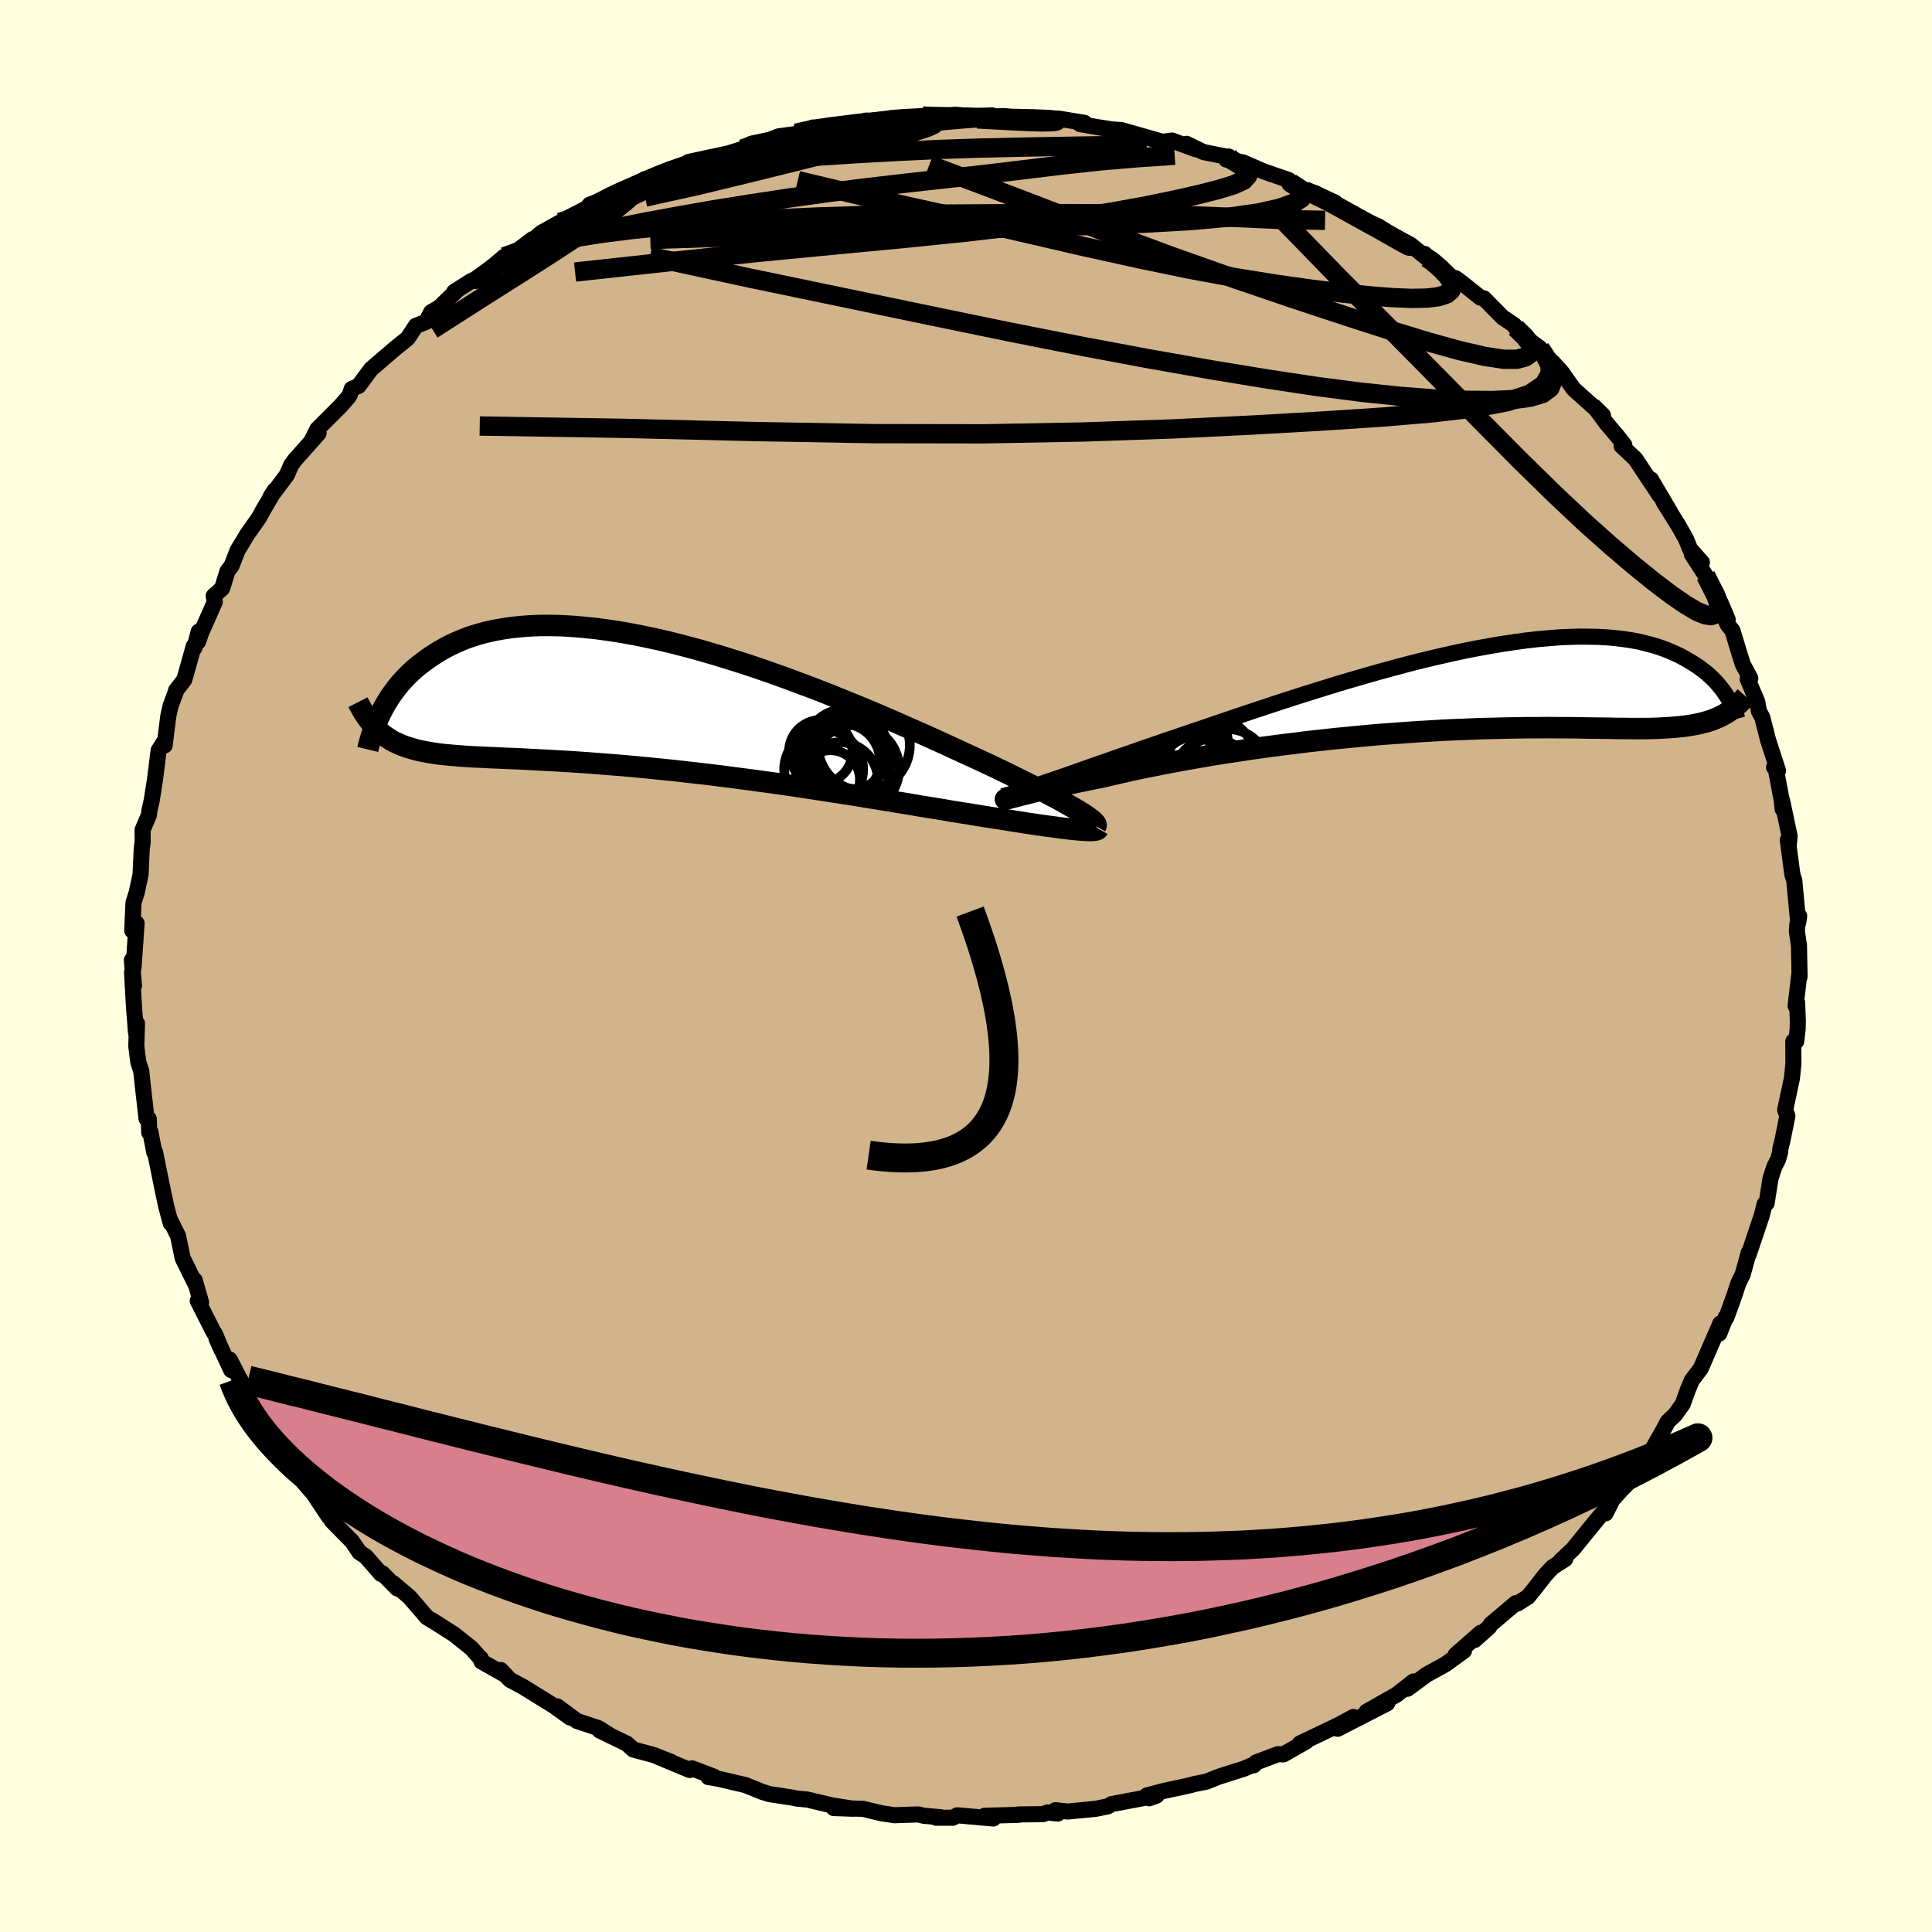 <svg viewBox="-100 -100 200 200" xmlns="http://www.w3.org/2000/svg" width="500" height="500" id="face-svg">
    <defs>
      <clipPath id="leftEyeClipPath">
        <polyline points="45.7,11.28 45.22,11 44.69,10.7 44.12,10.38 43.5,10.04 42.84,9.69 42.14,9.32 41.39,8.94 40.61,8.55 39.78,8.14 38.92,7.71 38.03,7.28 37.1,6.83 36.14,6.38 35.15,5.92 34.12,5.45 33.06,4.96 31.95,4.45 30.79,3.92 29.58,3.38 28.33,2.83 27.04,2.26 25.72,1.69 24.36,1.11 22.97,0.53 21.56,-0.04 20.13,-0.62 18.68,-1.19 17.21,-1.74 15.74,-2.29 14.26,-2.82 12.77,-3.34 11.29,-3.83 9.81,-4.3 8.34,-4.75 6.88,-5.18 5.43,-5.57 4.01,-5.94 2.6,-6.28 1.21,-6.58 -0.14,-6.85 -1.47,-7.09 -2.77,-7.29 -4.04,-7.46 -5.28,-7.59 -6.47,-7.69 -7.64,-7.76 -8.76,-7.78 -9.84,-7.78 -10.89,-7.74 -11.89,-7.66 -12.85,-7.56 -13.77,-7.42 -14.65,-7.26 -15.49,-7.07 -16.29,-6.85 -17.05,-6.61 -17.78,-6.34 -18.46,-6.05 -19.11,-5.75 -19.72,-5.43 -20.3,-5.1 -20.85,-4.75 -21.37,-4.4 -21.87,-4.04 -22.34,-3.68 -22.78,-3.32 -23.2,-2.94 -23.59,-2.56 -23.96,-2.17 -24.31,-1.78 -24.63,-1.39 -24.93,-0.99 -25.22,-0.6 -25.48,-0.2 -25.72,0.19 -25.95,0.58 -26.16,0.97 -26.35,1.35 -26.53,1.73 -26.41,3.25 -26.14,3.48 -25.85,3.7 -25.54,3.9 -25.23,4.1 -24.9,4.28 -24.55,4.44 -24.19,4.6 -23.82,4.74 -23.42,4.87 -23.01,4.99 -22.59,5.11 -22.14,5.21 -21.67,5.3 -21.18,5.39 -20.68,5.47 -20.15,5.54 -19.6,5.6 -19.03,5.65 -18.43,5.7 -17.8,5.75 -17.15,5.79 -16.46,5.83 -15.75,5.86 -15,5.9 -14.22,5.93 -13.41,5.97 -12.57,6 -11.69,6.04 -10.78,6.09 -9.83,6.14 -8.85,6.19 -7.83,6.25 -6.79,6.31 -5.71,6.38 -4.6,6.46 -3.46,6.55 -2.28,6.64 -1.08,6.74 0.14,6.85 1.4,6.97 2.67,7.1 3.97,7.23 5.29,7.38 6.63,7.53 7.98,7.69 9.34,7.86 10.72,8.04 12.1,8.22 13.49,8.41 14.88,8.6 16.27,8.8 17.65,9.01 19.03,9.22 20.4,9.43 21.76,9.64 23.1,9.85 24.43,10.07 25.73,10.28 27.01,10.49 28.26,10.69 29.47,10.9 30.66,11.09 31.81,11.28 32.92,11.47 33.94,11.63 34.94,11.79 35.91,11.95 36.86,12.1 37.78,12.24 38.67,12.38 39.53,12.52 40.36,12.65 41.15,12.77 41.91,12.88 42.62,12.98 43.31,13.07 43.95,13.16 44.54,13.23 45.1,13.3" />
      </clipPath>
      <clipPath id="rightEyeClipPath">
        <polyline points="-43.96,10.17 -43.34,9.95 -42.67,9.72 -41.96,9.48 -41.2,9.22 -40.4,8.94 -39.57,8.65 -38.7,8.34 -37.79,8.02 -36.84,7.69 -35.87,7.35 -34.86,7 -33.83,6.64 -32.77,6.27 -31.68,5.9 -30.57,5.51 -29.37,5.11 -28.12,4.68 -26.84,4.25 -25.52,3.8 -24.17,3.34 -22.79,2.87 -21.39,2.4 -19.96,1.93 -18.52,1.45 -17.06,0.98 -15.58,0.51 -14.1,0.05 -12.62,-0.41 -11.13,-0.85 -9.65,-1.28 -8.17,-1.7 -6.7,-2.1 -5.25,-2.49 -3.81,-2.85 -2.39,-3.19 -0.98,-3.51 0.39,-3.81 1.75,-4.08 3.07,-4.32 4.36,-4.54 5.63,-4.73 6.85,-4.9 8.05,-5.04 9.2,-5.14 10.32,-5.23 11.4,-5.28 12.43,-5.31 13.43,-5.3 14.39,-5.28 15.3,-5.23 16.18,-5.15 17.01,-5.05 17.81,-4.93 18.56,-4.79 19.27,-4.62 19.95,-4.44 20.59,-4.25 21.19,-4.04 21.76,-3.81 22.3,-3.58 22.8,-3.34 23.28,-3.09 23.72,-2.83 24.15,-2.57 24.55,-2.32 24.92,-2.06 25.28,-1.79 25.61,-1.53 25.91,-1.26 26.2,-0.99 26.47,-0.72 26.71,-0.45 26.94,-0.18 27.15,0.08 27.35,0.34 27.52,0.6 27.69,0.85 27.84,1.09 27.98,1.33 26.85,3.04 26.5,3.19 26.15,3.33 25.78,3.45 25.39,3.56 24.98,3.67 24.56,3.76 24.12,3.84 23.66,3.92 23.19,3.98 22.69,4.03 22.17,4.08 21.62,4.12 21.06,4.15 20.47,4.18 19.85,4.2 19.22,4.21 18.55,4.21 17.86,4.21 17.14,4.2 16.39,4.2 15.61,4.18 14.79,4.17 13.94,4.16 13.06,4.15 12.13,4.13 11.18,4.12 10.18,4.12 9.15,4.11 8.09,4.12 6.99,4.12 5.85,4.14 4.68,4.16 3.47,4.19 2.24,4.22 0.97,4.27 -0.33,4.32 -1.65,4.38 -2.99,4.46 -4.36,4.54 -5.76,4.64 -7.16,4.74 -8.59,4.85 -10.02,4.98 -11.46,5.12 -12.91,5.26 -14.37,5.42 -15.82,5.58 -17.26,5.76 -18.7,5.94 -20.13,6.13 -21.54,6.33 -22.94,6.54 -24.31,6.75 -25.65,6.96 -26.96,7.19 -28.24,7.41 -29.48,7.64 -30.68,7.87 -31.84,8.1 -32.95,8.32 -34.01,8.55 -35.02,8.78 -35.97,9 -36.86,9.21 -37.76,9.39 -38.62,9.57 -39.45,9.74 -40.24,9.91 -40.99,10.07 -41.71,10.23 -42.38,10.39 -43.01,10.53 -43.6,10.67 -44.15,10.8 -44.65,10.93 -45.1,11.04 -45.51,11.14 -45.87,11.24 -46.18,11.32" />
      </clipPath>
      <filter id="fuzzy">
        <feTurbulence id="turbulence" baseFrequency="0.05" numOctaves="3" type="noise" result="noise" />
        <feDisplacementMap in="SourceGraphic" in2="noise" scale="2" />
      </filter>
      <linearGradient id="rainbowGradient" x1="0%" y1="0%" x2="100%" y2="0%">
        <stop offset="0%" style="stop-color: [object Object]; stop-opacity: 1" />
        <stop offset="50%" style="stop-color: [object Object]; stop-opacity: 1" />
        <stop offset="100%" style="stop-color: [object Object]; stop-opacity: 1" />
      </linearGradient>
    </defs>
    <rect x="-100" y="-100" width="100%" height="100%" fill="rgb(255, 255, 224)" />
    <polyline id="faceContour" points="86.29,1.12 86.26,0.88 85.88,4.13 86.04,3.77 86.11,5.69 86.09,6.57 85.94,7.8 85.64,7.8 85.65,10.13 85.5,11.63 84.8,14.9 85.03,15.52 84.52,18.05 84.29,18.97 84.29,19.24 84.07,20.02 83.68,20.78 83.28,22 82.88,24.56 82.68,24.63 82.37,25.85 81.02,29.87 81.03,29.66 80.4,31.93 79.96,32.83 79.52,34.16 78.71,36.4 78.64,36.37 77.98,38.05 78.09,37 76.07,41.65 75.13,42.9 75.14,42.88 74.72,43.89 74.2,45.34 73.4,46.46 72.66,47.15 72.24,47.94 70.63,50.79 70.61,50.34 69.25,52.77 68.11,53.96 69.03,52.92 66.93,55.23 66.21,56.66 66.42,56.01 65.23,57.42 62.84,60.36 61.56,61.57 62.03,61.39 60.71,62.24 59.94,63.07 58.91,64.4 58.18,65.3 57.08,66 56.91,65.96 54.32,68.15 54.16,68.43 52.64,69.78 53.27,69.03 50.68,71.31 51.55,70.89 49.64,72.28 47.68,73.36 45.7,74.82 46.33,74.06 44.58,75.43 41.46,77.2 43.6,76.33 38.48,78.96 40.1,77.74 38.57,78.57 34.57,80.48 35.22,80.27 32.86,81.61 32.29,81.59 30.02,82.45 29.79,82.74 29.78,82.66 28.82,83.08 26.18,83.92 24.9,84.43 23.57,84.7 23.24,84.8 20.34,85.43 18.73,85.86 18.96,86.16 19.73,85.88 15.06,86.76 14.69,86.99 13.41,87.25 10.52,87.53 9.26,87.39 9.5,87.74 8.43,87.63 7.98,87.8 5.41,87.83 5.46,87.87 1.92,87.97 2.83,88.25 -0.89,87.92 -1.37,88.17 -3.1,88.17 -2.59,88.12 -4.35,87.97 -4.94,87.83 -7.39,87.91 -8.76,87.71 -10.65,87.25 -13.7,87.17 -11.67,87.24 -13.85,86.9 -16.42,86.29 -17.56,86.18 -17.9,86.1 -20.37,85.72 -21.11,85.49 -22.83,84.79 -25.56,84.15 -26.67,83.96 -26.09,83.92 -28.37,83.06 -28.6,83.23 -31.96,81.83 -30.57,82.37 -32.39,81.66 -34.45,81.11 -35.1,80.51 -37.92,79.14 -36.75,79.71 -38.06,78.89 -40.26,78.16 -42.32,76.64 -40.98,77.8 -42.68,76.58 -45.85,74.62 -47.21,73.89 -48.16,72.88 -47.9,73.27 -50.15,72 -50.24,71.66 -50.28,71.66 -51.2,70.62 -52.99,69.19 -54.9,67.97 -55.8,67.43 -57.62,65.32 -59.33,63.87 -58.87,64.44 -60.44,62.85 -60.56,62.93 -62.12,61.14 -62.79,60.69 -63.56,59.56 -65.67,57.42 -65.93,56.72 -65.96,57.01 -67.58,54.58 -68.53,53.5 -68.7,53.1 -68.97,52.78 -70.25,51.16 -72.38,47.98 -71.98,48.27 -73.27,46.45 -73.62,45.63 -73.41,46.57 -74.42,44.24 -76.22,40.74 -76.07,41.83 -77.58,38.58 -77.09,39.69 -77.72,38.14 -77.9,37.87 -79.53,34.66 -79.19,34.8 -79.84,32.53 -79.72,33.02 -81.05,30.33 -81.1,30.19 -81.57,27.93 -82.42,26.23 -82.33,26.62 -82.81,24.81 -83.22,22.87 -83.95,19.26 -84.03,19.29 -84.43,17.17 -84.55,17.25 -84.6,15.83 -84.83,15.8 -85.19,12.63 -85.38,10.88 -85.68,9.96 -85.89,8.31 -85.82,5.94 -85.92,6.91 -86.13,4.23 -86.33,0.66 -86.13,2.04 -86.35,-0.61 -86.18,0.21 -85.86,-4.42 -86.11,-3.95 -86.31,-3.66 -86.18,-6.55 -85.85,-7.6 -85.45,-9.47 -85.33,-12.09 -85.23,-12.87 -85.24,-14.09 -84.6,-15.58 -84.53,-16.1 -84.29,-17.17 -83.95,-19.34 -83.58,-22.31 -82.92,-23.35 -82.96,-22.83 -82.58,-25.86 -82.34,-26.93 -81.73,-28.58 -81.77,-28.54 -80.92,-29.64 -79.94,-33.12 -79.87,-32.93 -79.43,-34.62 -79.5,-33.56 -79.19,-34.47 -77.76,-37.7 -77.88,-38.3 -77,-39.1 -76.46,-40.85 -76.02,-41.44 -75.41,-43.02 -74.42,-44.66 -73.19,-46.41 -72.82,-47.09 -71.56,-49.25 -71.99,-48.58 -70.31,-50.82 -69.86,-51.86 -69.48,-52.38 -67.02,-55.15 -67.69,-54.48 -67.15,-55.57 -64.75,-57.97 -63.94,-58.89 -63.79,-59.12 -63.59,-59.74 -62.88,-60.05 -61.58,-61.8 -59.04,-63.98 -57.8,-64.98 -56.95,-66.27 -55.89,-66.68 -55.37,-67.68 -54.5,-68.19 -52.7,-69.94 -52.98,-69.79 -51.19,-70.93 -50.64,-71.12 -50.78,-70.91 -47.8,-73.42 -47.25,-73.43 -44.89,-75.23 -45.49,-74.61 -43.93,-75.92 -42.02,-76.98 -42.23,-76.55 -38.87,-78.6 -38.18,-78.65 -38.97,-78.8 -36.43,-79.81 -35.02,-80.4 -33.23,-81.46 -32.94,-81.42 -31.2,-82.1 -32.72,-81.61 -28.66,-83.16 -28.73,-83.23 -24.7,-84.1 -27.27,-83.27 -23.14,-84.58 -22.21,-85.12 -19.72,-85.6 -20.73,-85.35 -19.39,-85.89 -17.56,-86.13 -15.89,-86.57 -15.87,-86.8 -14.49,-86.74 -12.09,-87.03 -10.32,-87.52 -10.53,-87.19 -8.07,-87.54 -7.96,-87.74 -4.48,-87.99 -3.1,-87.94 -2.95,-87.86 -1.13,-88.12 2.21,-87.83 2.95,-87.87 3.88,-87.99 5.45,-87.76 4.69,-87.84 6.85,-87.84 7.48,-87.81 9.16,-87.6 9.54,-87.73 12.27,-87.28 11.8,-87.16 13.6,-86.84 15.13,-86.6 16.1,-86.53 20.34,-85.32 21.32,-85.45 23.79,-84.55 22.83,-85.11 24.58,-84.26 27.08,-83.76 27.18,-83.8 26.93,-83.49 28.68,-83.19 30.78,-82.27 33.41,-81.36 33.49,-80.96 33.6,-81.08 35.19,-80.13 35.34,-80.32 38.19,-79.04 37.85,-78.85 40.08,-77.79 41.09,-77.25 42.62,-76.61 45.52,-74.74 43.43,-75.98 45.23,-74.98 46.11,-74.58 47.7,-73.3 47.46,-73.72 50.32,-71.29 50.69,-71.2 51.42,-70.65 53.25,-69.19 53.62,-69.11 55.55,-67.15 56.76,-66.34 56.9,-66.07 57.97,-65.02 59.44,-63.93 60.11,-62.96 60.71,-62.52 61.66,-61.48 62.89,-59.74 65.94,-57 65.03,-57.9 66.28,-56.21 67.56,-54.69 68.15,-53.93 67.87,-53.83 69.29,-52.5 71.83,-48.68 70.9,-50.38 72.88,-47.02 72.19,-48.09 73.74,-45.61 74.54,-44.19 74.95,-43.17 76.18,-41.78 75.14,-42.62 76.57,-40.42 78.15,-37.53 78.85,-35.86 77.89,-37.49 78.84,-35.35 79.34,-34.73 80.01,-32.52 80.42,-31.22 81.19,-29.78 80.92,-29.7 81.91,-27.35 82.09,-26.36 82.43,-25.74 83.04,-23.36 84.06,-20.22 83.65,-20.57 83.79,-20.6 84.46,-17.05 84.54,-16.24 84.47,-17.17 85.26,-13.45 85.18,-12.61 85.07,-13.04 85.55,-9.44 85.74,-8.88 86.15,-4.49 86.25,-5.17 86.06,-4.3 86.01,-3.61 86.23,-2.1 86.29,1.12 86.26,0.88" fill="rgb(210, 180, 140)" stroke="black" stroke-width="1.667" stroke-linejoin="round" filter="url(#fuzzy)" />
    <g transform="translate(51.07 -28.79)">
      <polyline id="rightCountour" points="-43.96,10.17 -43.34,9.95 -42.67,9.72 -41.96,9.48 -41.2,9.22 -40.4,8.94 -39.57,8.65 -38.7,8.34 -37.79,8.02 -36.84,7.69 -35.87,7.35 -34.86,7 -33.83,6.64 -32.77,6.27 -31.68,5.9 -30.57,5.51 -29.37,5.11 -28.12,4.68 -26.84,4.25 -25.52,3.8 -24.17,3.34 -22.79,2.87 -21.39,2.4 -19.96,1.93 -18.52,1.45 -17.06,0.98 -15.58,0.51 -14.1,0.05 -12.62,-0.41 -11.13,-0.85 -9.65,-1.28 -8.17,-1.7 -6.7,-2.1 -5.25,-2.49 -3.81,-2.85 -2.39,-3.19 -0.98,-3.51 0.39,-3.81 1.75,-4.08 3.07,-4.32 4.36,-4.54 5.63,-4.73 6.85,-4.9 8.05,-5.04 9.2,-5.14 10.32,-5.23 11.4,-5.28 12.43,-5.31 13.43,-5.3 14.39,-5.28 15.3,-5.23 16.18,-5.15 17.01,-5.05 17.81,-4.93 18.56,-4.79 19.27,-4.62 19.95,-4.44 20.59,-4.25 21.19,-4.04 21.76,-3.81 22.3,-3.58 22.8,-3.34 23.28,-3.09 23.72,-2.83 24.15,-2.57 24.55,-2.32 24.92,-2.06 25.28,-1.79 25.61,-1.53 25.91,-1.26 26.2,-0.99 26.47,-0.72 26.71,-0.45 26.94,-0.18 27.15,0.08 27.35,0.34 27.52,0.6 27.69,0.85 27.84,1.09 27.98,1.33 26.85,3.04 26.5,3.19 26.15,3.33 25.78,3.45 25.39,3.56 24.98,3.67 24.56,3.76 24.12,3.84 23.66,3.92 23.19,3.98 22.69,4.03 22.17,4.08 21.62,4.12 21.06,4.15 20.47,4.18 19.85,4.2 19.22,4.21 18.55,4.21 17.86,4.21 17.14,4.2 16.39,4.2 15.61,4.18 14.79,4.17 13.94,4.16 13.06,4.15 12.13,4.13 11.18,4.12 10.18,4.12 9.15,4.11 8.09,4.12 6.99,4.12 5.85,4.14 4.68,4.16 3.47,4.19 2.24,4.22 0.97,4.27 -0.33,4.32 -1.65,4.38 -2.99,4.46 -4.36,4.54 -5.76,4.64 -7.16,4.74 -8.59,4.85 -10.02,4.98 -11.46,5.12 -12.91,5.26 -14.37,5.42 -15.82,5.58 -17.26,5.76 -18.7,5.94 -20.13,6.13 -21.54,6.33 -22.94,6.54 -24.31,6.75 -25.65,6.96 -26.96,7.19 -28.24,7.41 -29.48,7.64 -30.68,7.87 -31.84,8.1 -32.95,8.32 -34.01,8.55 -35.02,8.78 -35.97,9 -36.86,9.21 -37.76,9.39 -38.62,9.57 -39.45,9.74 -40.24,9.91 -40.99,10.07 -41.71,10.23 -42.38,10.39 -43.01,10.53 -43.6,10.67 -44.15,10.8 -44.65,10.93 -45.1,11.04 -45.51,11.14 -45.87,11.24 -46.18,11.32" fill="white" stroke="white" stroke-width="0" stroke-linejoin="round" filter="url(#fuzzy)" />
    </g>
    <g transform="translate(-34.26 -27.47)">
      <polyline id="leftCountour" points="45.7,11.28 45.22,11 44.69,10.7 44.12,10.38 43.5,10.04 42.84,9.69 42.14,9.32 41.39,8.94 40.61,8.55 39.78,8.14 38.92,7.71 38.03,7.28 37.1,6.83 36.14,6.38 35.15,5.92 34.12,5.45 33.06,4.96 31.95,4.45 30.79,3.92 29.58,3.38 28.33,2.83 27.04,2.26 25.72,1.69 24.36,1.11 22.97,0.53 21.56,-0.04 20.13,-0.62 18.68,-1.19 17.21,-1.74 15.74,-2.29 14.26,-2.82 12.77,-3.34 11.29,-3.83 9.81,-4.3 8.34,-4.75 6.88,-5.18 5.43,-5.57 4.01,-5.94 2.6,-6.28 1.21,-6.58 -0.14,-6.85 -1.47,-7.09 -2.77,-7.29 -4.04,-7.46 -5.28,-7.59 -6.47,-7.69 -7.64,-7.76 -8.76,-7.78 -9.84,-7.78 -10.89,-7.74 -11.89,-7.66 -12.85,-7.56 -13.77,-7.42 -14.65,-7.26 -15.49,-7.07 -16.29,-6.85 -17.05,-6.61 -17.78,-6.34 -18.46,-6.05 -19.11,-5.75 -19.72,-5.43 -20.3,-5.1 -20.85,-4.75 -21.37,-4.4 -21.87,-4.04 -22.34,-3.68 -22.78,-3.32 -23.2,-2.94 -23.59,-2.56 -23.96,-2.17 -24.31,-1.78 -24.63,-1.39 -24.93,-0.99 -25.22,-0.6 -25.48,-0.2 -25.72,0.19 -25.95,0.58 -26.16,0.97 -26.35,1.35 -26.53,1.73 -26.41,3.25 -26.14,3.48 -25.85,3.7 -25.54,3.9 -25.23,4.1 -24.9,4.28 -24.55,4.44 -24.19,4.6 -23.82,4.74 -23.42,4.87 -23.01,4.99 -22.59,5.11 -22.14,5.21 -21.67,5.3 -21.18,5.39 -20.68,5.47 -20.15,5.54 -19.6,5.6 -19.03,5.65 -18.43,5.7 -17.8,5.75 -17.15,5.79 -16.46,5.83 -15.75,5.86 -15,5.9 -14.22,5.93 -13.41,5.97 -12.57,6 -11.69,6.04 -10.78,6.09 -9.83,6.14 -8.85,6.19 -7.83,6.25 -6.79,6.31 -5.71,6.38 -4.6,6.46 -3.46,6.55 -2.28,6.64 -1.08,6.74 0.14,6.85 1.4,6.97 2.67,7.1 3.97,7.23 5.29,7.38 6.63,7.53 7.98,7.69 9.34,7.86 10.72,8.04 12.1,8.22 13.49,8.41 14.88,8.6 16.27,8.8 17.65,9.01 19.03,9.22 20.4,9.43 21.76,9.64 23.1,9.85 24.43,10.07 25.73,10.28 27.01,10.49 28.26,10.69 29.47,10.9 30.66,11.09 31.81,11.28 32.92,11.47 33.94,11.63 34.94,11.79 35.91,11.95 36.86,12.1 37.78,12.24 38.67,12.38 39.53,12.52 40.36,12.65 41.15,12.77 41.91,12.88 42.62,12.98 43.31,13.07 43.95,13.16 44.54,13.23 45.1,13.3" fill="white" stroke="white" stroke-width="0" stroke-linejoin="round" filter="url(#fuzzy)" />
    </g>
    <g transform="translate(51.07 -28.79)">
      <polyline id="rightUpper" points="-47.4,11.23 -47.31,11.22 -47.15,11.19 -46.94,11.13 -46.68,11.05 -46.36,10.95 -45.98,10.84 -45.55,10.7 -45.07,10.54 -44.54,10.36 -43.96,10.17 -43.34,9.95 -42.67,9.72 -41.96,9.48 -41.2,9.22 -40.4,8.94 -39.57,8.65 -38.7,8.34 -37.79,8.02 -36.84,7.69 -35.87,7.35 -34.86,7 -33.83,6.64 -32.77,6.27 -31.68,5.9 -30.57,5.51 -29.37,5.11 -28.12,4.68 -26.84,4.25 -25.52,3.8 -24.17,3.34 -22.79,2.87 -21.39,2.4 -19.96,1.93 -18.52,1.45 -17.06,0.98 -15.58,0.51 -14.1,0.05 -12.62,-0.41 -11.13,-0.85 -9.65,-1.28 -8.17,-1.7 -6.7,-2.1 -5.25,-2.49 -3.81,-2.85 -2.39,-3.19 -0.98,-3.51 0.39,-3.81 1.75,-4.08 3.07,-4.32 4.36,-4.54 5.63,-4.73 6.85,-4.9 8.05,-5.04 9.2,-5.14 10.32,-5.23 11.4,-5.28 12.43,-5.31 13.43,-5.3 14.39,-5.28 15.3,-5.23 16.18,-5.15 17.01,-5.05 17.81,-4.93 18.56,-4.79 19.27,-4.62 19.95,-4.44 20.59,-4.25 21.19,-4.04 21.76,-3.81 22.3,-3.58 22.8,-3.34 23.28,-3.09 23.72,-2.83 24.15,-2.57 24.55,-2.32 24.92,-2.06 25.28,-1.79 25.61,-1.53 25.91,-1.26 26.2,-0.99 26.47,-0.72 26.71,-0.45 26.94,-0.18 27.15,0.08 27.35,0.34 27.52,0.6 27.69,0.85 27.84,1.09 27.98,1.33 28.1,1.56 28.21,1.78 28.31,1.99 28.41,2.19 28.49,2.39 28.56,2.57 28.63,2.74 28.68,2.91 28.73,3.06 28.77,3.2" fill="none" stroke="black" stroke-width="1.667" stroke-linejoin="round" filter="url(#fuzzy)" />
      <polyline id="rightLower" points="-46.49,11.35 -46.7,11.42 -46.85,11.47 -46.94,11.51 -46.99,11.53 -46.98,11.53 -46.92,11.51 -46.81,11.49 -46.65,11.44 -46.44,11.39 -46.18,11.32 -45.87,11.24 -45.51,11.14 -45.1,11.04 -44.65,10.93 -44.15,10.8 -43.6,10.67 -43.01,10.53 -42.38,10.39 -41.71,10.23 -40.99,10.07 -40.24,9.91 -39.45,9.74 -38.62,9.57 -37.76,9.39 -36.86,9.21 -35.97,9 -35.02,8.78 -34.01,8.55 -32.95,8.32 -31.84,8.1 -30.68,7.87 -29.48,7.64 -28.24,7.41 -26.96,7.19 -25.65,6.96 -24.31,6.75 -22.94,6.54 -21.54,6.33 -20.13,6.13 -18.7,5.94 -17.26,5.76 -15.82,5.58 -14.37,5.42 -12.91,5.26 -11.46,5.12 -10.02,4.98 -8.59,4.85 -7.16,4.74 -5.76,4.64 -4.36,4.54 -2.99,4.46 -1.65,4.38 -0.33,4.32 0.97,4.27 2.24,4.22 3.47,4.19 4.68,4.16 5.85,4.14 6.99,4.12 8.09,4.12 9.15,4.11 10.18,4.12 11.18,4.12 12.13,4.13 13.06,4.15 13.94,4.16 14.79,4.17 15.61,4.18 16.39,4.2 17.14,4.2 17.86,4.21 18.55,4.21 19.22,4.21 19.85,4.2 20.47,4.18 21.06,4.15 21.62,4.12 22.17,4.08 22.69,4.03 23.19,3.98 23.66,3.92 24.12,3.84 24.56,3.76 24.98,3.67 25.39,3.56 25.78,3.45 26.15,3.33 26.5,3.19 26.85,3.04 27.18,2.88 27.49,2.71 27.8,2.52 28.09,2.32 28.37,2.11 28.64,1.89 28.91,1.65 29.16,1.41 29.4,1.15 29.64,0.88" fill="none" stroke="black" stroke-width="2.222" stroke-linejoin="round" filter="url(#fuzzy)" />
      <circle r="4.13" cx="-25.528" cy="9.382" stroke="black" fill="none" stroke-width="1.0" filter="url(#fuzzy)" clip-path="url(#rightEyeClipPath)" /><circle r="4.526" cx="-25.598" cy="7.617" stroke="black" fill="none" stroke-width="1.0" filter="url(#fuzzy)" clip-path="url(#rightEyeClipPath)" /><circle r="3.58" cx="-27.388" cy="8.642" stroke="black" fill="none" stroke-width="1.0" filter="url(#fuzzy)" clip-path="url(#rightEyeClipPath)" /><circle r="4.242" cx="-23.988" cy="8.502" stroke="black" fill="none" stroke-width="1.0" filter="url(#fuzzy)" clip-path="url(#rightEyeClipPath)" /><circle r="4.368" cx="-28.303" cy="6.417" stroke="black" fill="none" stroke-width="1.0" filter="url(#fuzzy)" clip-path="url(#rightEyeClipPath)" /><circle r="4.816" cx="-28.553" cy="8.367" stroke="black" fill="none" stroke-width="1.0" filter="url(#fuzzy)" clip-path="url(#rightEyeClipPath)" /><circle r="3.084" cx="-28.048" cy="7.792" stroke="black" fill="none" stroke-width="1.0" filter="url(#fuzzy)" clip-path="url(#rightEyeClipPath)" /><circle r="3.67" cx="-27.448" cy="8.107" stroke="black" fill="none" stroke-width="1.0" filter="url(#fuzzy)" clip-path="url(#rightEyeClipPath)" /><circle r="3.624" cx="-27.973" cy="6.207" stroke="black" fill="none" stroke-width="1.0" filter="url(#fuzzy)" clip-path="url(#rightEyeClipPath)" /><circle r="4.324" cx="-28.263" cy="5.812" stroke="black" fill="none" stroke-width="1.0" filter="url(#fuzzy)" clip-path="url(#rightEyeClipPath)" />
      </g>
    <g transform="translate(-34.26 -27.47)">
      <polyline id="leftUpper" points="47.69,12.98 47.73,12.91 47.71,12.81 47.65,12.69 47.52,12.55 47.35,12.39 47.12,12.21 46.84,12 46.51,11.78 46.13,11.54 45.7,11.28 45.22,11 44.69,10.7 44.12,10.38 43.5,10.04 42.84,9.69 42.14,9.32 41.39,8.94 40.61,8.55 39.78,8.14 38.92,7.71 38.03,7.28 37.1,6.83 36.14,6.38 35.15,5.92 34.12,5.45 33.06,4.96 31.95,4.45 30.79,3.92 29.58,3.38 28.33,2.83 27.04,2.26 25.72,1.69 24.36,1.11 22.97,0.53 21.56,-0.04 20.13,-0.62 18.68,-1.19 17.21,-1.74 15.74,-2.29 14.26,-2.82 12.77,-3.34 11.29,-3.83 9.81,-4.3 8.34,-4.75 6.88,-5.18 5.43,-5.57 4.01,-5.94 2.6,-6.28 1.21,-6.58 -0.14,-6.85 -1.47,-7.09 -2.77,-7.29 -4.04,-7.46 -5.28,-7.59 -6.47,-7.69 -7.64,-7.76 -8.76,-7.78 -9.84,-7.78 -10.89,-7.74 -11.89,-7.66 -12.85,-7.56 -13.77,-7.42 -14.65,-7.26 -15.49,-7.07 -16.29,-6.85 -17.05,-6.61 -17.78,-6.34 -18.46,-6.05 -19.11,-5.75 -19.72,-5.43 -20.3,-5.1 -20.85,-4.75 -21.37,-4.4 -21.87,-4.04 -22.34,-3.68 -22.78,-3.32 -23.2,-2.94 -23.59,-2.56 -23.96,-2.17 -24.31,-1.78 -24.63,-1.39 -24.93,-0.99 -25.22,-0.6 -25.48,-0.2 -25.72,0.19 -25.95,0.58 -26.16,0.97 -26.35,1.35 -26.53,1.73 -26.7,2.1 -26.85,2.46 -26.99,2.82 -27.12,3.16 -27.24,3.5 -27.34,3.83 -27.44,4.15 -27.52,4.46 -27.6,4.76 -27.67,5.05" fill="none" stroke="black" stroke-width="2.222" stroke-linejoin="round" filter="url(#fuzzy)" />
      <polyline id="leftLower" points="47.94,13.25 47.9,13.32 47.8,13.37 47.65,13.41 47.44,13.43 47.17,13.44 46.86,13.44 46.49,13.42 46.07,13.39 45.61,13.35 45.1,13.3 44.54,13.23 43.95,13.16 43.31,13.07 42.62,12.98 41.91,12.88 41.15,12.77 40.36,12.65 39.53,12.52 38.67,12.38 37.78,12.24 36.86,12.1 35.91,11.95 34.94,11.79 33.94,11.63 32.92,11.47 31.81,11.28 30.66,11.09 29.47,10.9 28.26,10.69 27.01,10.49 25.73,10.28 24.43,10.07 23.1,9.85 21.76,9.64 20.4,9.43 19.03,9.22 17.65,9.01 16.27,8.8 14.88,8.6 13.49,8.41 12.1,8.22 10.72,8.04 9.34,7.86 7.98,7.69 6.63,7.53 5.29,7.38 3.97,7.23 2.67,7.1 1.4,6.97 0.14,6.85 -1.08,6.74 -2.28,6.64 -3.46,6.55 -4.6,6.46 -5.71,6.38 -6.79,6.31 -7.83,6.25 -8.85,6.19 -9.83,6.14 -10.78,6.09 -11.69,6.04 -12.57,6 -13.41,5.97 -14.22,5.93 -15,5.9 -15.75,5.86 -16.46,5.83 -17.15,5.79 -17.8,5.75 -18.43,5.7 -19.03,5.65 -19.6,5.6 -20.15,5.54 -20.68,5.47 -21.18,5.39 -21.67,5.3 -22.14,5.21 -22.59,5.11 -23.01,4.99 -23.42,4.87 -23.82,4.74 -24.19,4.6 -24.55,4.44 -24.9,4.28 -25.23,4.1 -25.54,3.9 -25.85,3.7 -26.14,3.48 -26.41,3.25 -26.68,3 -26.94,2.74 -27.19,2.47 -27.42,2.18 -27.65,1.88 -27.87,1.57 -28.09,1.24 -28.29,0.89 -28.49,0.53 -28.68,0.16" fill="none" stroke="black" stroke-width="2.222" stroke-linejoin="round" filter="url(#fuzzy)" />
      <circle r="4.532" cx="22.801" cy="7.043" stroke="black" fill="none" stroke-width="1.0" filter="url(#fuzzy)" clip-path="url(#leftEyeClipPath)" /><circle r="3.284" cx="19.221" cy="5.288" stroke="black" fill="none" stroke-width="1.0" filter="url(#fuzzy)" clip-path="url(#leftEyeClipPath)" /><circle r="4.86" cx="21.501" cy="6.973" stroke="black" fill="none" stroke-width="1.0" filter="url(#fuzzy)" clip-path="url(#leftEyeClipPath)" /><circle r="4.352" cx="21.811" cy="5.228" stroke="black" fill="none" stroke-width="1.0" filter="url(#fuzzy)" clip-path="url(#leftEyeClipPath)" /><circle r="4.088" cx="19.526" cy="7.108" stroke="black" fill="none" stroke-width="1.0" filter="url(#fuzzy)" clip-path="url(#leftEyeClipPath)" /><circle r="3.846" cx="22.231" cy="5.423" stroke="black" fill="none" stroke-width="1.0" filter="url(#fuzzy)" clip-path="url(#leftEyeClipPath)" /><circle r="3.044" cx="20.236" cy="8.178" stroke="black" fill="none" stroke-width="1.0" filter="url(#fuzzy)" clip-path="url(#leftEyeClipPath)" /><circle r="3.964" cx="21.186" cy="8.268" stroke="black" fill="none" stroke-width="1.0" filter="url(#fuzzy)" clip-path="url(#leftEyeClipPath)" /><circle r="3.888" cx="21.466" cy="6.263" stroke="black" fill="none" stroke-width="1.0" filter="url(#fuzzy)" clip-path="url(#leftEyeClipPath)" /><circle r="4.754" cx="23.691" cy="4.613" stroke="black" fill="none" stroke-width="1.0" filter="url(#fuzzy)" clip-path="url(#leftEyeClipPath)" />
    </g>
    <g id="hairs">
      <polyline points="-23.14,-84.58 -21.87,-85.02 -20.48,-85.32 -19.02,-85.56 -17.36,-85.81 -15.52,-86.07 -13.57,-86.33 -11.56,-86.58 -9.52,-86.8 -7.51,-87.01 -5.58,-87.2 -3.77,-87.37 -2.14,-87.53 -0.68,-87.66 0.57,-87.76 1.58,-87.83 2.29,-87.87 2.67,-87.89 2.65,-87.88" fill="none" stroke="rgb(0, 0, 0)" stroke-width="2" stroke-linejoin="round" filter="url(#fuzzy)" /><polyline points="-31.2,-82.1 -30.83,-82.17 -28.65,-82.61 -25.81,-83.02 -22.61,-83.33 -19.08,-83.59 -15.24,-83.84 -11.18,-84.1 -7.04,-84.33 -2.84,-84.53 1.43,-84.67 5.8,-84.77 10.2,-84.85 14.47,-84.92 18.71,-84.93" fill="none" stroke="rgb(0, 0, 0)" stroke-width="2" stroke-linejoin="round" filter="url(#fuzzy)" /><polyline points="33.6,-81.08 34.56,-80.46 34.9,-79.99 34.71,-79.48 33.91,-78.96 32.47,-78.45 30.3,-77.96 27.29,-77.53 23.33,-77.17 18.37,-76.89 12.45,-76.65 5.57,-76.43 -2.29,-76.17 -11.23,-75.89 -21.32,-75.58 -32.68,-75.21" fill="none" stroke="rgb(0, 0, 0)" stroke-width="2" stroke-linejoin="round" filter="url(#fuzzy)" /><polyline points="47.7,-73.3 48.22,-72.97 49.11,-72.2 49.78,-71.52 50.18,-70.93 50.33,-70.4 50.2,-69.94 49.75,-69.56 48.93,-69.29 47.73,-69.14 46.14,-69.11 44.15,-69.19 41.76,-69.38 38.95,-69.67 35.72,-70.07 32.04,-70.59 27.87,-71.26 23.19,-72.12 17.96,-73.2 12.16,-74.48 5.76,-75.96 -1.33,-77.6 -9.15,-79.34 -17.42,-81.3" fill="none" stroke="rgb(0, 0, 0)" stroke-width="2" stroke-linejoin="round" filter="url(#fuzzy)" /><polyline points="-38.18,-78.65 -37.95,-79.03 -36.86,-79.6 -35.72,-80.13 -34.84,-80.5 -34.29,-80.69 -34.02,-80.69 -33.97,-80.55 -34.12,-80.26 -34.52,-79.8 -35.24,-79.14 -36.37,-78.23 -37.97,-77.07 -40.07,-75.62 -42.76,-73.86 -46.12,-71.71 -50.23,-69.11 -55.24,-65.9" fill="none" stroke="rgb(0, 0, 0)" stroke-width="2" stroke-linejoin="round" filter="url(#fuzzy)" /><polyline points="56.9,-66.07 57.84,-65.14 58.42,-64.41 58.58,-63.85 58.4,-63.4 57.9,-63.04 57.03,-62.81 55.67,-62.81 53.73,-63.1 51.13,-63.7 47.87,-64.6 43.93,-65.8 39.33,-67.28 34.04,-69.03 28.04,-71.07 21.29,-73.46 13.79,-76.24 5.49,-79.42 -3.8,-82.93" fill="none" stroke="rgb(0, 0, 0)" stroke-width="2" stroke-linejoin="round" filter="url(#fuzzy)" /><polyline points="-4.48,-87.99 -3.35,-87.94 -2.01,-87.92 -0.33,-87.88 1.42,-87.84 3.01,-87.8 4.36,-87.76 5.5,-87.73 6.47,-87.7 7.33,-87.68 8.08,-87.65 8.69,-87.62 9.13,-87.57 9.36,-87.52 9.37,-87.47 9.13,-87.42 8.63,-87.39 7.79,-87.38 6.45,-87.42 4.34,-87.52 1.18,-87.69" fill="none" stroke="rgb(0, 0, 0)" stroke-width="2" stroke-linejoin="round" filter="url(#fuzzy)" /><polyline points="-38.18,-78.65 -37.88,-79.06 -36.58,-79.73 -35.09,-80.41 -33.73,-81.02 -32.56,-81.52 -31.52,-81.95 -30.57,-82.33 -29.7,-82.64 -28.96,-82.89 -28.4,-83.04 -28.09,-83.09 -28.09,-83.02 -28.49,-82.8 -29.36,-82.4 -30.75,-81.79 -32.58,-80.99 -34.81,-80.01 -37.68,-78.72" fill="none" stroke="rgb(0, 0, 0)" stroke-width="2" stroke-linejoin="round" filter="url(#fuzzy)" /><polyline points="-42.02,-76.98 -41.24,-77.24 -39.89,-77.93 -38.63,-78.6 -37.41,-79.23 -36.17,-79.85 -34.94,-80.44 -33.79,-80.97 -32.77,-81.43 -31.88,-81.81 -31.1,-82.12 -30.41,-82.36 -29.85,-82.52 -29.46,-82.58 -29.31,-82.54 -29.42,-82.38 -29.86,-82.09 -30.64,-81.65 -31.81,-81.05 -33.38,-80.28 -35.34,-79.34 -37.66,-78.23 -40.3,-76.96 -43.32,-75.5" fill="none" stroke="rgb(0, 0, 0)" stroke-width="2" stroke-linejoin="round" filter="url(#fuzzy)" /><polyline points="-10.53,-87.19 -8.75,-87.47 -7.28,-87.65 -5.93,-87.74 -4.81,-87.75 -3.96,-87.68 -3.39,-87.55 -3.16,-87.36 -3.37,-87.1 -4.08,-86.78 -5.31,-86.39 -7.03,-85.93 -9.19,-85.38 -11.8,-84.73 -14.93,-83.96 -18.65,-83.03 -23.02,-81.95 -27.95,-80.76 -33.23,-79.6" fill="none" stroke="rgb(0, 0, 0)" stroke-width="2" stroke-linejoin="round" filter="url(#fuzzy)" /><polyline points="35.19,-80.13 36.05,-79.86 37.42,-79.19 38.87,-78.4 40.36,-77.57 41.83,-76.76 43.15,-76.04 44.22,-75.45 45,-75.02 45.52,-74.74 45.82,-74.58 45.92,-74.51 45.78,-74.56 45.28,-74.82 44.2,-75.43 42.38,-76.47" fill="none" stroke="rgb(0, 0, 0)" stroke-width="2" stroke-linejoin="round" filter="url(#fuzzy)" /><polyline points="76.57,-40.42 77.62,-38.35 77.95,-37.43 77.95,-37 77.81,-36.69 77.56,-36.42 77.16,-36.27 76.54,-36.35 75.66,-36.71 74.51,-37.39 73.05,-38.39 71.28,-39.73 69.19,-41.42 66.77,-43.48 64,-45.95 60.89,-48.88 57.4,-52.3 53.51,-56.22 49.13,-60.67 44.17,-65.69 38.62,-71.24 32.74,-77.29" fill="none" stroke="rgb(0, 0, 0)" stroke-width="2" stroke-linejoin="round" filter="url(#fuzzy)" /><polyline points="-50.78,-70.91 -48.44,-72.6 -46.41,-73.61 -44.31,-74.39 -41.99,-75.07 -39.36,-75.72 -36.4,-76.37 -33.18,-77.02 -29.75,-77.65 -26.16,-78.28 -22.42,-78.88 -18.54,-79.47 -14.54,-80.03 -10.46,-80.55 -6.33,-81.03 -2.21,-81.49 1.87,-81.94 5.88,-82.42 9.83,-82.9 13.76,-83.33 17.74,-83.67 21.6,-83.93" fill="none" stroke="rgb(0, 0, 0)" stroke-width="2" stroke-linejoin="round" filter="url(#fuzzy)" /><polyline points="59.44,-63.93 59.96,-63.15 60.36,-62.38 60.67,-61.49 60.75,-60.6 60.45,-59.84 59.68,-59.26 58.42,-58.88 56.68,-58.64 54.48,-58.54 51.82,-58.56 48.69,-58.69 45.09,-58.96 40.97,-59.39 36.32,-59.99 31.11,-60.78 25.32,-61.73 18.92,-62.86 11.91,-64.17 4.28,-65.68 -3.96,-67.38 -12.84,-69.23 -22.42,-71.22 -32.72,-73.45" fill="none" stroke="rgb(0, 0, 0)" stroke-width="2" stroke-linejoin="round" filter="url(#fuzzy)" /><polyline points="-36.43,-79.81 -34.96,-80.46 -33.49,-81.07 -32.04,-81.59 -30.52,-82.09 -28.83,-82.6 -26.99,-83.15 -25.07,-83.69 -23.19,-84.22 -21.41,-84.71 -19.8,-85.17 -18.4,-85.58 -17.27,-85.93 -16.46,-86.2 -15.99,-86.39 -15.85,-86.5 -16.03,-86.52 -16.55,-86.44 -17.58,-86.22" fill="none" stroke="rgb(0, 0, 0)" stroke-width="2" stroke-linejoin="round" filter="url(#fuzzy)" /><polyline points="-47.8,-73.42 -46.68,-73.82 -45.05,-74.38 -43.08,-74.89 -40.69,-75.37 -37.89,-75.82 -34.74,-76.22 -31.31,-76.57 -27.63,-76.88 -23.74,-77.13 -19.64,-77.35 -15.37,-77.54 -10.96,-77.68 -6.43,-77.78 -1.82,-77.84 2.88,-77.87 7.68,-77.89 12.57,-77.88 17.52,-77.83 22.52,-77.7 27.56,-77.5 32.55,-77.28 37.17,-77.19" fill="none" stroke="rgb(0, 0, 0)" stroke-width="2" stroke-linejoin="round" filter="url(#fuzzy)" /><polyline points="60.11,-62.96 60.48,-62.31 60.46,-61.3 59.83,-60.18 58.37,-59.2 55.97,-58.4 52.6,-57.77 48.29,-57.26 43.04,-56.82 36.83,-56.41 29.65,-56 21.42,-55.6 12.11,-55.28 1.74,-55.09 -9.66,-55.11 -22.04,-55.33 -35.5,-55.66 -50.34,-55.9" fill="none" stroke="rgb(0, 0, 0)" stroke-width="2" stroke-linejoin="round" filter="url(#fuzzy)" /><polyline points="-17.56,-86.13 -16.36,-86.47 -15.29,-86.68 -14.03,-86.87 -12.71,-87.03 -11.46,-87.19 -10.34,-87.31 -9.34,-87.41 -8.47,-87.47 -7.77,-87.48 -7.27,-87.44 -7.02,-87.33 -7.09,-87.16 -7.52,-86.92 -8.4,-86.61 -9.78,-86.23 -11.68,-85.79 -14.11,-85.27 -17.03,-84.68 -20.44,-83.98 -24.25,-83.18 -28.33,-82.36" fill="none" stroke="rgb(0, 0, 0)" stroke-width="2" stroke-linejoin="round" filter="url(#fuzzy)" /><polyline points="27.18,-83.8 27.49,-83.46 28.31,-82.96 29,-82.38 29.17,-81.83 28.72,-81.33 27.69,-80.86 26.15,-80.39 24.15,-79.88 21.67,-79.32 18.68,-78.7 15.1,-78.05 10.88,-77.37 5.96,-76.68 0.28,-76 -6.18,-75.34 -13.45,-74.65 -21.56,-73.87 -30.57,-72.92 -40.47,-71.84" fill="none" stroke="rgb(0, 0, 0)" stroke-width="2" stroke-linejoin="round" filter="url(#fuzzy)" />
    </g>
    
        <g id="lineNose">
        <path d="M -10.08,19.58 Q 10.93, 22.62 0.425, -5.638" fill="none" stroke="black" stroke-width="3" stroke-linejoin="round" filter="url(#fuzzy)"></path>
        </g>
      
    <g id="mouth">
      <polyline points="-75.85,42.84 -75.62,43.47 -75.35,44.11 -75.05,44.74 -74.71,45.38 -74.33,46.03 -73.92,46.67 -73.47,47.32 -72.98,47.97 -72.46,48.62 -71.9,49.27 -71.31,49.91 -70.68,50.56 -70.02,51.21 -69.33,51.85 -68.6,52.49 -67.84,53.13 -67.05,53.76 -66.23,54.4 -65.37,55.02 -64.48,55.65 -63.56,56.26 -62.61,56.87 -61.63,57.48 -60.62,58.08 -59.58,58.67 -58.51,59.25 -57.41,59.83 -56.28,60.4 -55.12,60.95 -53.94,61.5 -52.73,62.04 -51.49,62.57 -50.22,63.08 -48.92,63.59 -47.6,64.08 -46.26,64.56 -44.89,65.03 -43.49,65.49 -42.07,65.93 -40.62,66.35 -39.15,66.76 -37.65,67.16 -36.14,67.54 -34.59,67.91 -33.03,68.25 -31.44,68.58 -29.83,68.9 -28.2,69.19 -26.55,69.46 -24.87,69.72 -23.18,69.96 -21.47,70.17 -19.73,70.37 -17.98,70.55 -16.2,70.7 -14.41,70.83 -12.6,70.94 -10.77,71.03 -8.92,71.09 -7.05,71.13 -5.17,71.14 -3.27,71.13 -1.35,71.09 0.58,71.03 2.53,70.94 4.49,70.83 6.47,70.69 8.47,70.52 10.48,70.32 12.5,70.09 14.54,69.83 16.59,69.55 18.65,69.23 20.73,68.88 22.82,68.51 24.92,68.1 27.03,67.65 29.16,67.18 31.29,66.67 33.44,66.13 35.59,65.56 37.76,64.95 39.93,64.3 42.12,63.62 44.31,62.91 46.52,62.15 48.73,61.36 50.95,60.54 53.17,59.67 55.41,58.77 57.65,57.83 59.89,56.85 62.15,55.83 64.4,54.77 66.67,53.67 68.94,52.52 71.21,51.34 73.49,50.11 75.77,48.84 75.77,48.84 74.26,49.51 72.74,50.16 71.22,50.79 69.71,51.39 68.19,51.97 66.68,52.52 65.16,53.06 63.64,53.57 62.13,54.06 60.61,54.53 59.1,54.98 57.58,55.41 56.06,55.81 54.55,56.2 53.03,56.57 51.51,56.91 50,57.24 48.48,57.55 46.97,57.84 45.45,58.11 43.93,58.36 42.42,58.59 40.9,58.81 39.38,59.01 37.87,59.19 36.35,59.35 34.84,59.5 33.32,59.63 31.8,59.75 30.29,59.84 28.77,59.93 27.25,59.99 25.74,60.04 24.22,60.08 22.71,60.1 21.19,60.11 19.67,60.1 18.16,60.08 16.64,60.05 15.12,60 13.61,59.94 12.09,59.86 10.58,59.77 9.06,59.68 7.54,59.56 6.03,59.44 4.51,59.31 2.99,59.16 1.48,59 -0.04,58.83 -1.55,58.66 -3.07,58.47 -4.59,58.27 -6.1,58.06 -7.62,57.84 -9.14,57.61 -10.65,57.38 -12.17,57.13 -13.68,56.88 -15.2,56.62 -16.72,56.35 -18.23,56.07 -19.75,55.79 -21.27,55.5 -22.78,55.2 -24.3,54.89 -25.81,54.58 -27.33,54.26 -28.85,53.94 -30.36,53.61 -31.88,53.28 -33.4,52.94 -34.91,52.6 -36.43,52.25 -37.94,51.9 -39.46,51.54 -40.98,51.18 -42.49,50.82 -44.01,50.45 -45.53,50.08 -47.04,49.71 -48.56,49.33 -50.07,48.96 -51.59,48.58 -53.11,48.2 -54.62,47.82 -56.14,47.44 -57.66,47.05 -59.17,46.67 -60.69,46.29 -62.2,45.9 -63.72,45.52 -65.24,45.14 -66.75,44.76 -68.27,44.37 -69.79,44 -71.3,43.62 -72.82,43.24 -74.33,42.87" fill="rgb(215,127,140)" stroke="black" stroke-width="3" stroke-linejoin="round" filter="url(#fuzzy)" />
    </g>
  </svg>